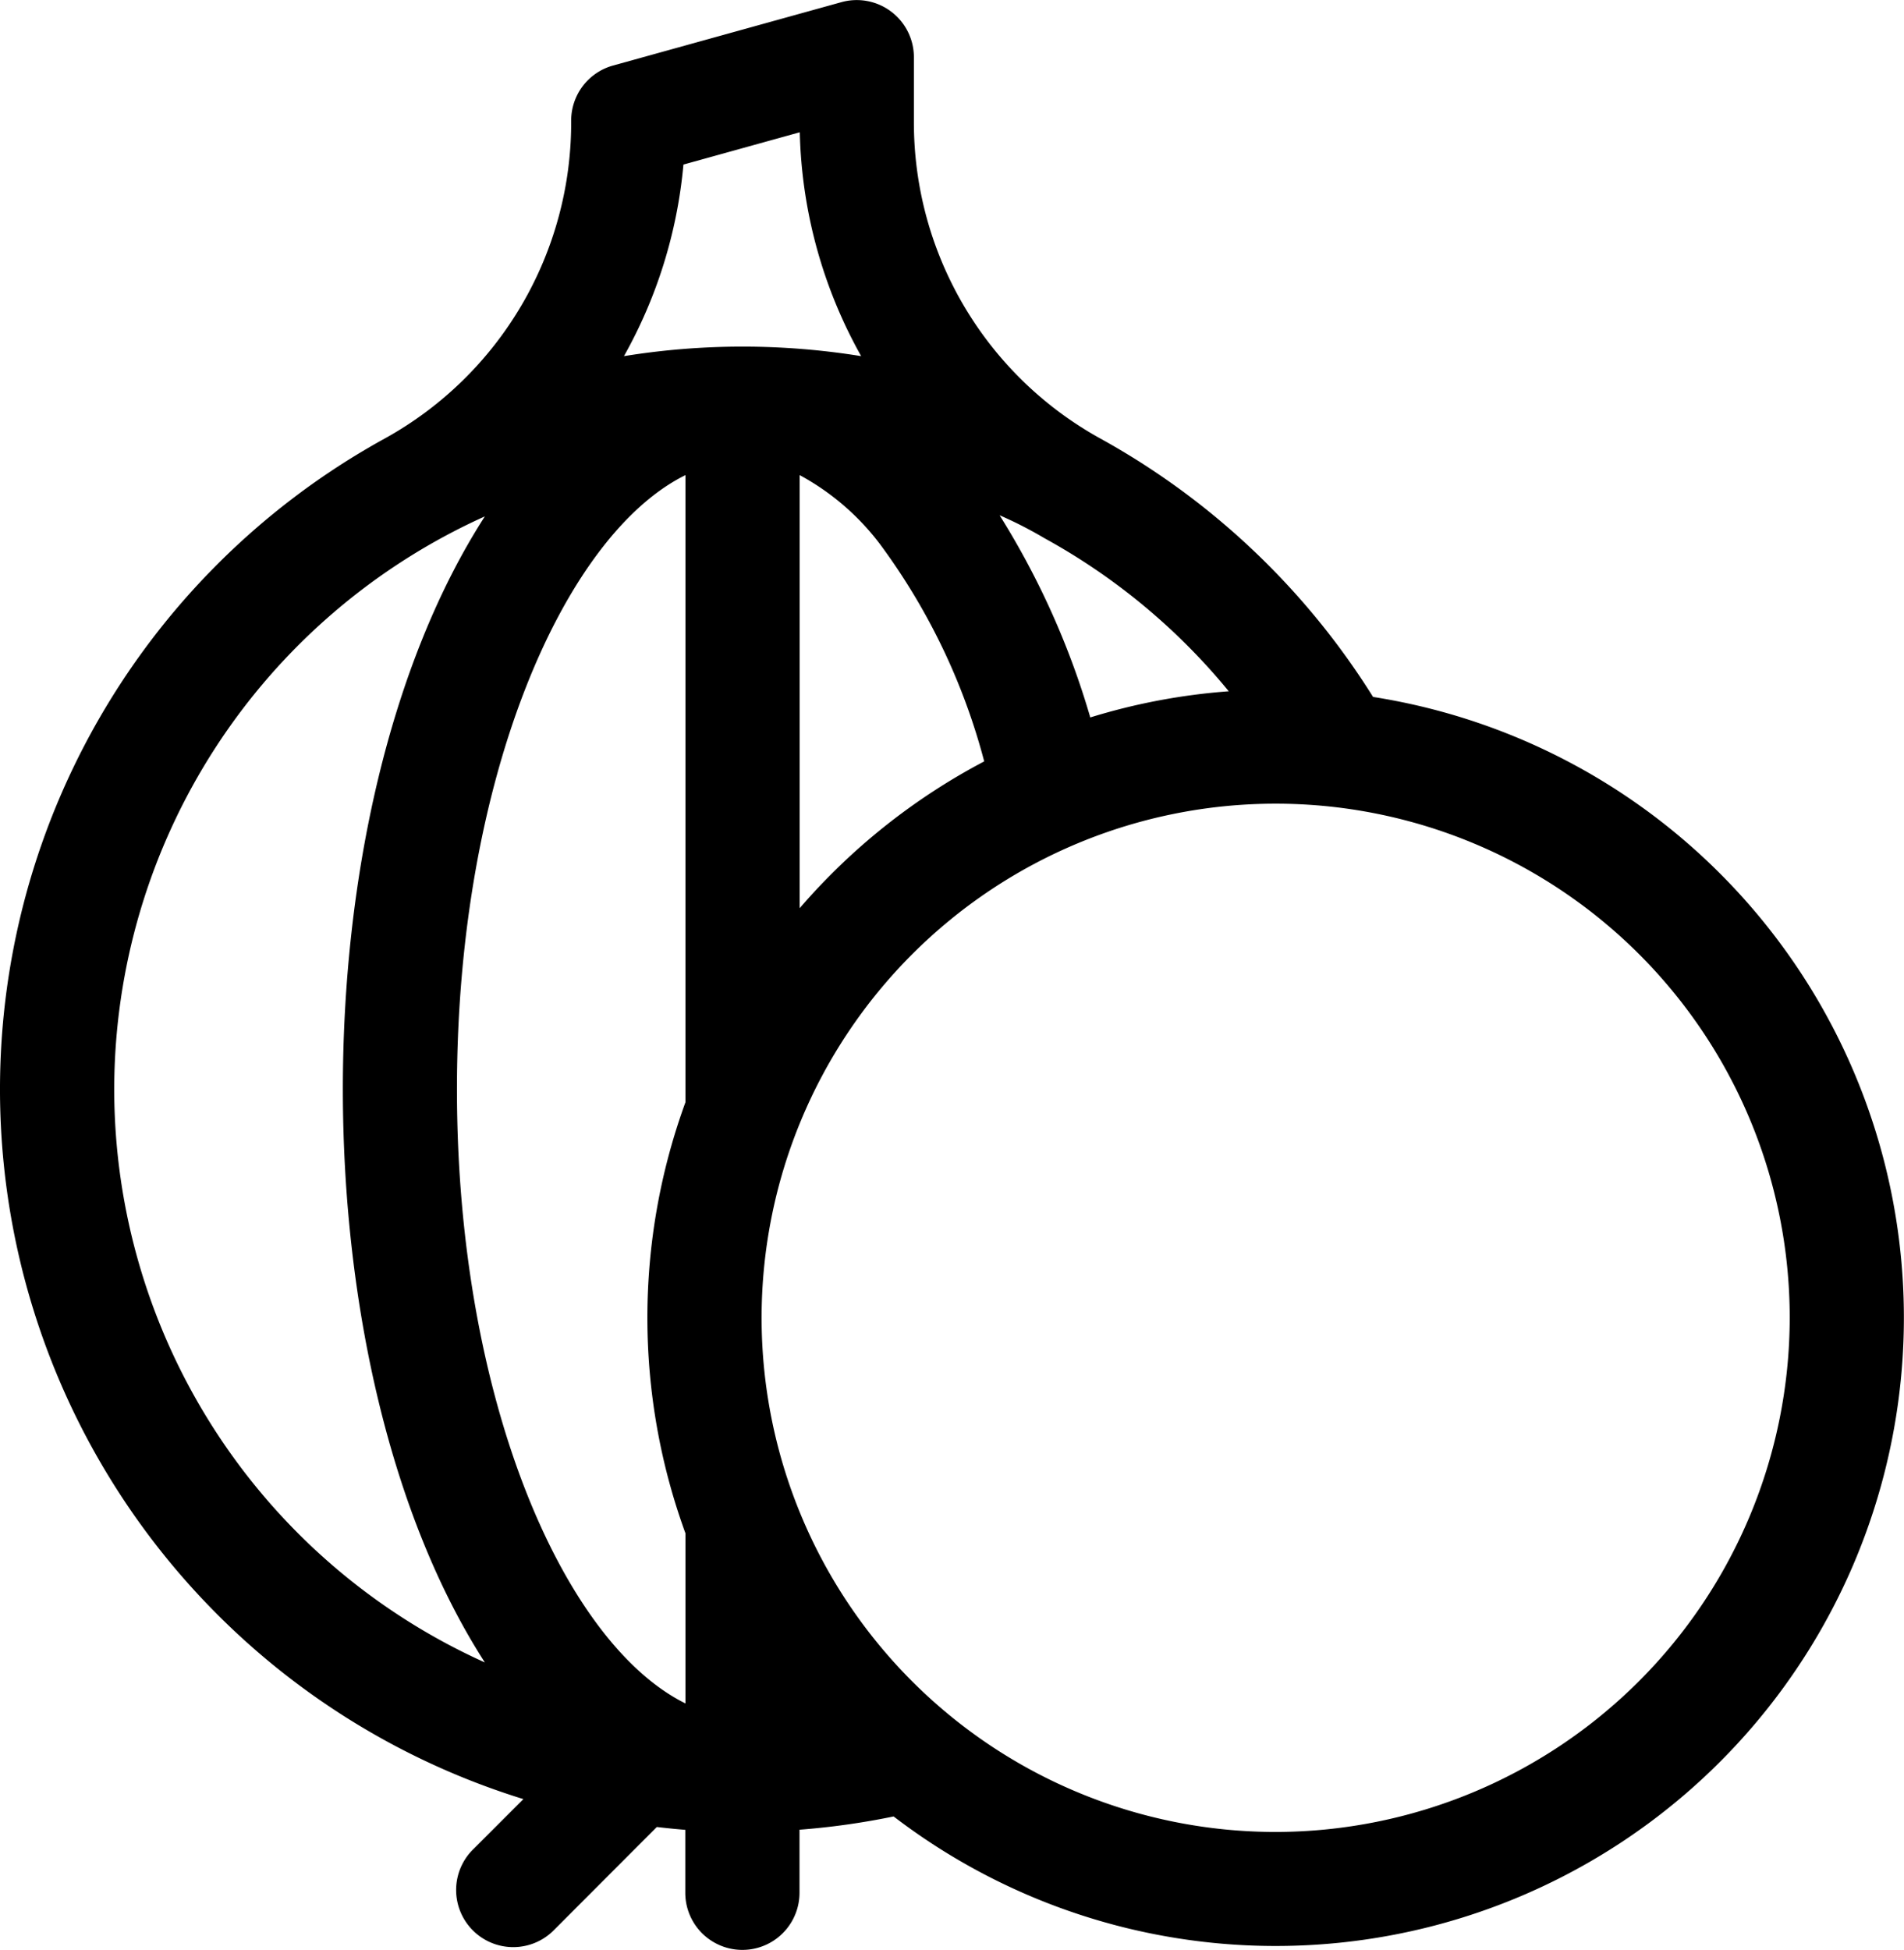 <svg xmlns="http://www.w3.org/2000/svg" width="33.905" height="34.719" viewBox="0 0 33.905 34.719">
  <path id="Path_3571" data-name="Path 3571" d="M30.454,12.408A13.313,13.313,0,0,0,25.584,7.8a6.427,6.427,0,0,1-3.306-5.65V1.018a1.018,1.018,0,0,0-1.289-.98L16.92,1.167a1.017,1.017,0,0,0-.745.98A6.427,6.427,0,0,1,12.869,7.8a13.226,13.226,0,0,0,2.455,24.232l-.886.886a1.017,1.017,0,1,0,1.438,1.438L17.7,32.529c.168.019.337.037.507.05V33.7a1.017,1.017,0,0,0,2.034,0V32.577a13.249,13.249,0,0,0,1.676-.236,11.187,11.187,0,1,0,8.534-19.933ZM18.21,8.459V19.625a11.2,11.2,0,0,0,0,7.675v3.029c-2.158-1.067-4.069-5.381-4.069-10.935S16.051,9.526,18.21,8.459Zm2.034,0a4.443,4.443,0,0,1,1.427,1.225,11.338,11.338,0,0,1,1.859,3.872,11.262,11.262,0,0,0-3.286,2.614Zm5.175,4.315a14.292,14.292,0,0,0-1.615-3.6,7.279,7.279,0,0,1,.8.409,11.236,11.236,0,0,1,3.281,2.725,11.117,11.117,0,0,0-2.467.466ZM18.174,2.93l2.072-.575a8.542,8.542,0,0,0,1.093,3.986,13.225,13.225,0,0,0-4.224,0,8.534,8.534,0,0,0,1.059-3.41ZM8.038,19.394a11.2,11.2,0,0,1,6.6-10.2c-3.388,5.262-3.355,15.2,0,20.405A11.2,11.2,0,0,1,8.038,19.394ZM28.72,32.617a9.154,9.154,0,1,1,9.154-9.154A9.165,9.165,0,0,1,28.72,32.617Z" transform="translate(-6.004 0)"/>
</svg>
